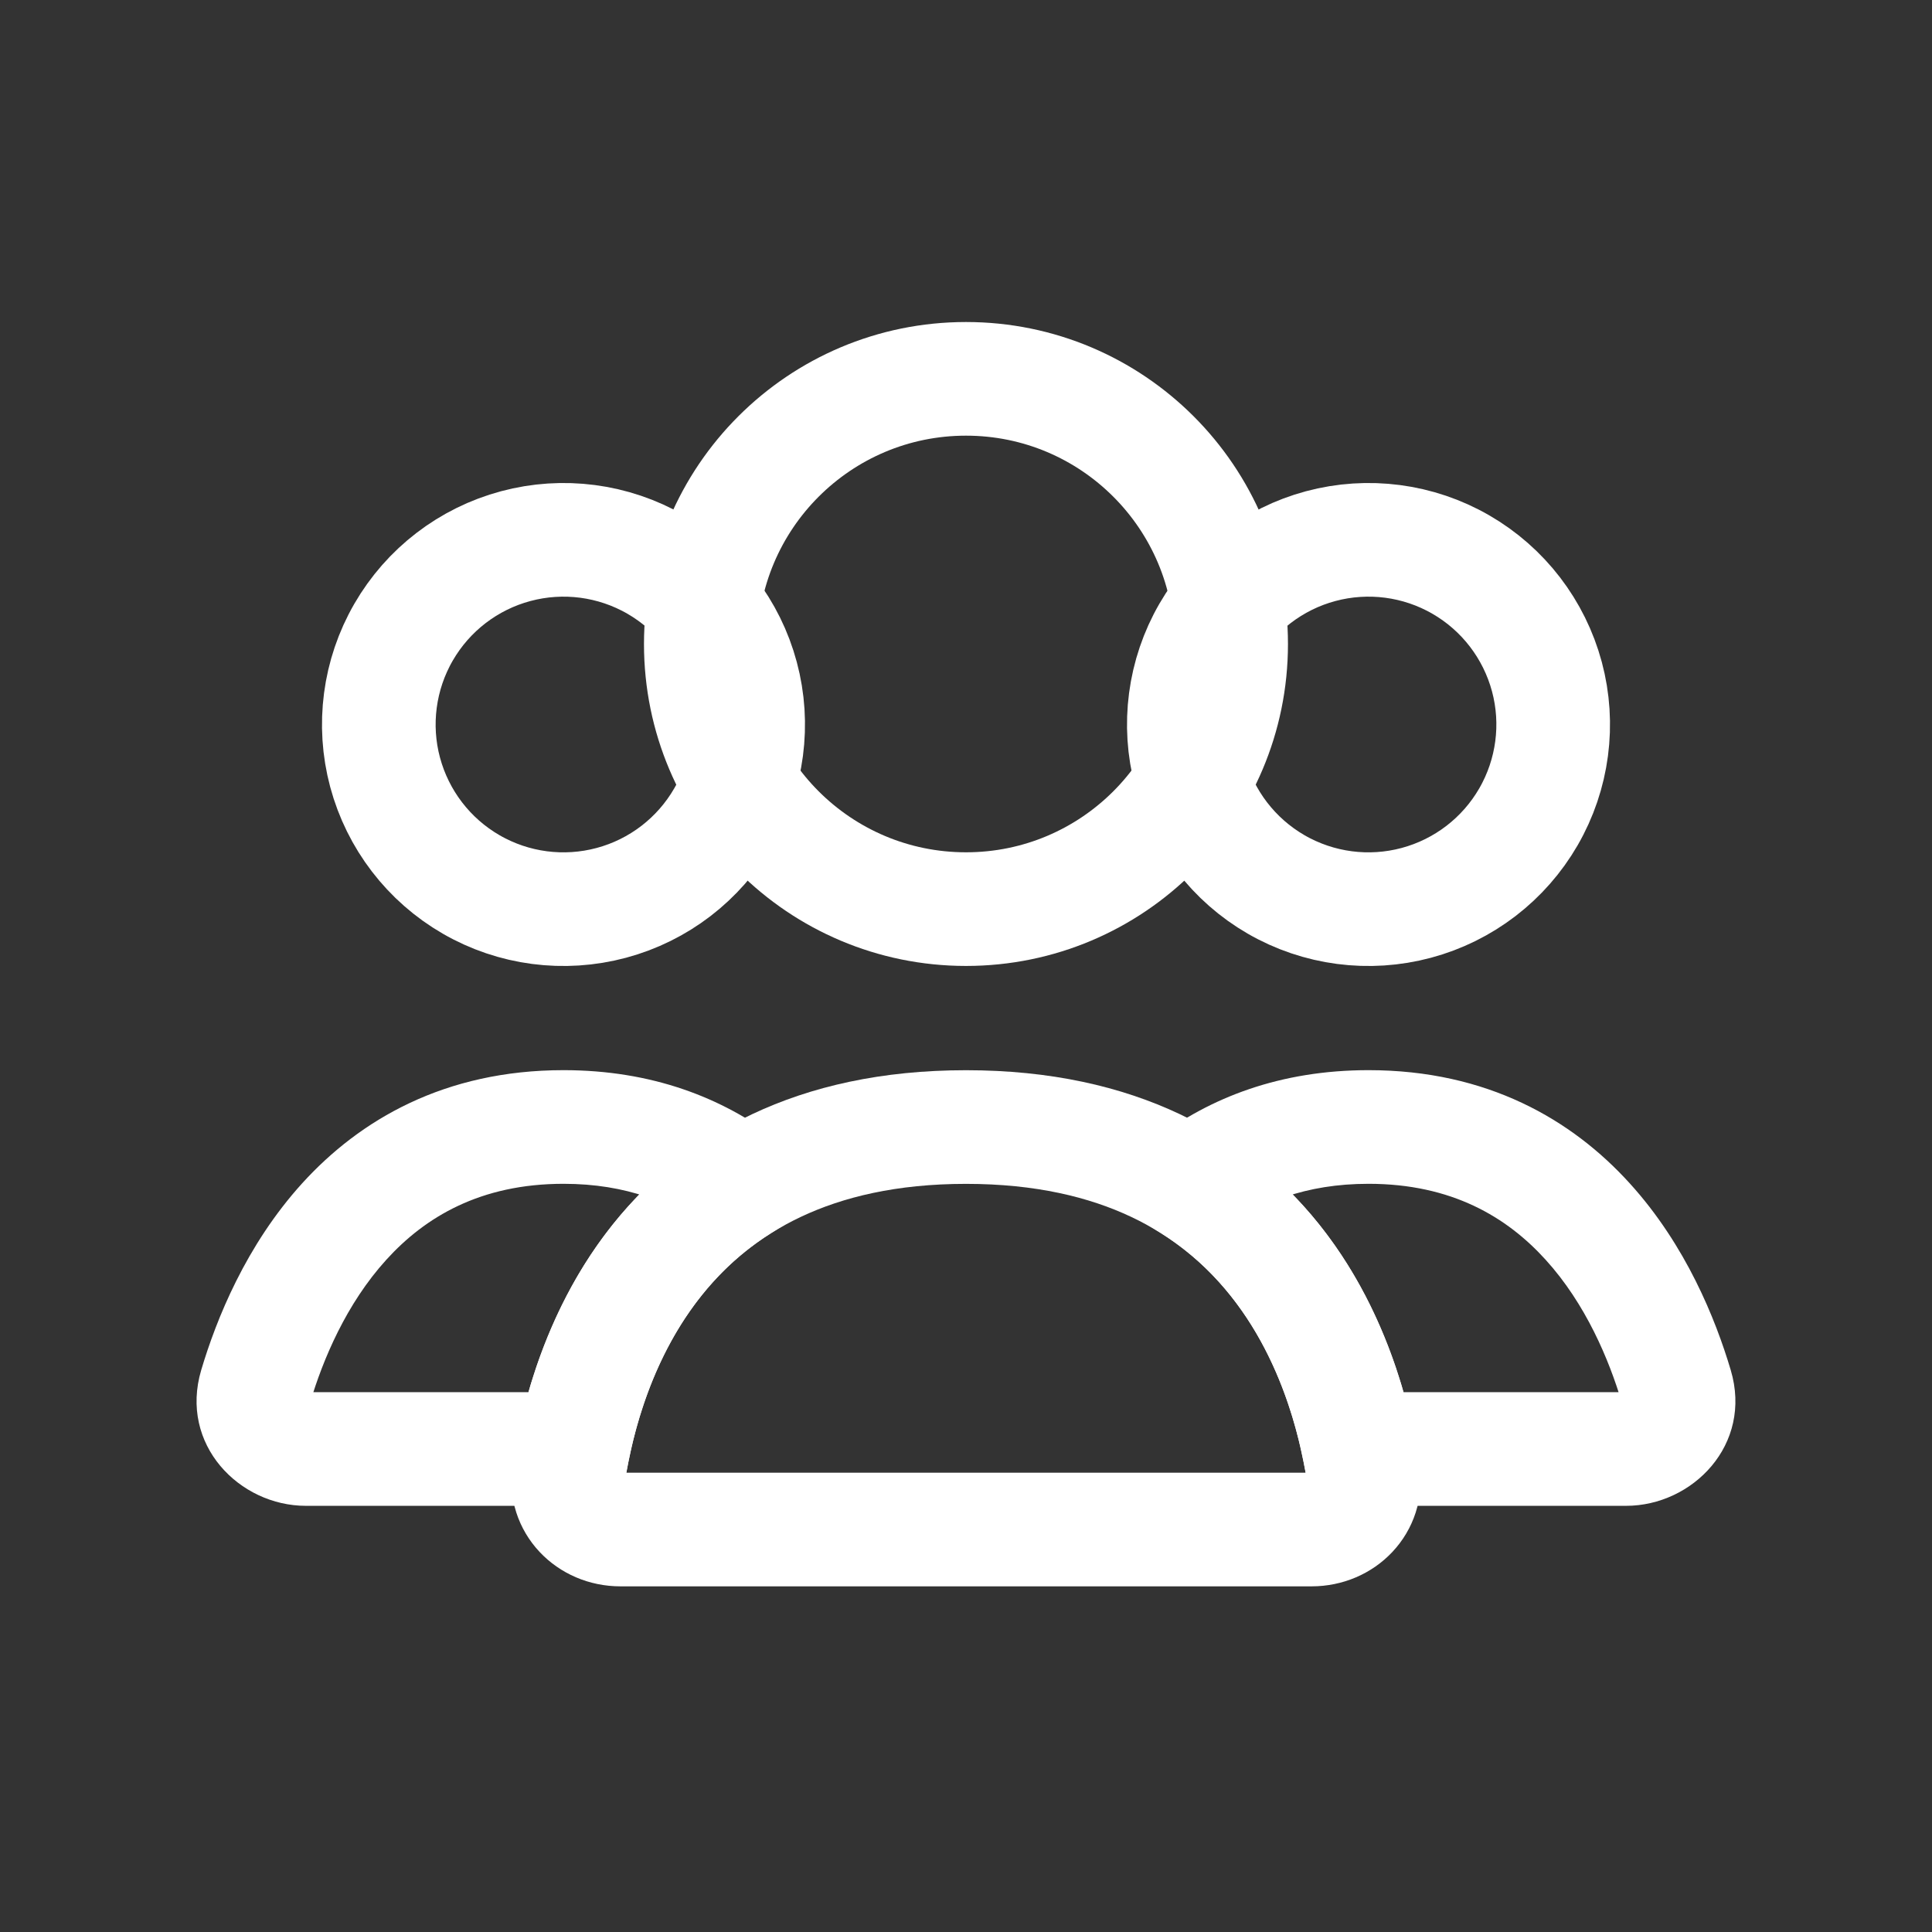 <svg width="34" height="34" viewBox="0 0 34 34" fill="none" xmlns="http://www.w3.org/2000/svg">
<rect x="0" y="0" width="34" height="34" fill="#333333" stroke="none"/>
<path d="M17 6.667C19.577 6.667 21.666 8.756 21.666 11.334C21.666 13.911 19.577 15.999 17 15.999C14.423 15.999 12.333 13.911 12.333 11.334C12.333 8.756 14.423 6.667 17 6.667Z" stroke="white" stroke-width="2" stroke-linecap="round"/>
<path d="M21.269 11.125C21.7 10.379 22.41 9.834 23.242 9.611C24.075 9.388 24.962 9.504 25.708 9.935C26.455 10.366 26.999 11.076 27.223 11.909C27.446 12.741 27.329 13.629 26.898 14.375C26.467 15.121 25.757 15.666 24.924 15.889C24.092 16.112 23.205 15.996 22.458 15.565C21.712 15.134 21.167 14.424 20.944 13.591C20.721 12.759 20.838 11.871 21.269 11.125L21.269 11.125Z" stroke="white" stroke-width="2"/>
<path d="M7.102 11.125C7.533 10.379 8.243 9.834 9.076 9.611C9.908 9.388 10.795 9.504 11.542 9.935C12.288 10.366 12.833 11.076 13.056 11.909C13.279 12.741 13.162 13.629 12.731 14.375C12.3 15.121 11.591 15.666 10.758 15.889C9.925 16.112 9.038 15.996 8.292 15.565C7.545 15.134 7.001 14.424 6.777 13.591C6.554 12.759 6.671 11.871 7.102 11.125L7.102 11.125Z" stroke="white" stroke-width="2"/>
<path d="M24.084 19.833L24.084 18.833H24.084V19.833ZM29.5 24.396L30.458 24.111L30.458 24.111L29.5 24.396ZM23.915 25.5L22.934 25.698L23.096 26.5H23.915V25.5ZM20.939 20.84L20.334 20.044L19.177 20.922L20.411 21.689L20.939 20.84ZM24.084 19.833L24.084 20.833C25.547 20.833 26.519 21.418 27.2 22.169C27.908 22.948 28.317 23.93 28.541 24.682L29.5 24.396L30.458 24.111C30.191 23.214 29.67 21.914 28.681 20.825C27.666 19.706 26.175 18.833 24.084 18.833L24.084 19.833ZM29.5 24.396L28.541 24.682C28.537 24.667 28.533 24.639 28.54 24.604C28.547 24.572 28.561 24.547 28.574 24.531C28.6 24.499 28.622 24.5 28.617 24.5V25.5V26.5C29.784 26.5 30.849 25.425 30.458 24.111L29.5 24.396ZM28.617 25.5V24.5H23.915V25.5V26.5H28.617V25.5ZM23.915 25.5L24.895 25.302C24.595 23.815 23.773 21.424 21.467 19.991L20.939 20.84L20.411 21.689C22.027 22.694 22.678 24.426 22.934 25.698L23.915 25.5ZM20.939 20.84L21.544 21.636C22.16 21.168 22.974 20.833 24.084 20.833V19.833V18.833C22.53 18.833 21.293 19.316 20.334 20.044L20.939 20.84Z" fill="white"/>
<path d="M9.917 19.833L9.917 18.833H9.917V19.833ZM13.06 20.84L13.588 21.689L14.822 20.922L13.665 20.044L13.06 20.84ZM10.085 25.5V26.5H10.903L11.065 25.697L10.085 25.5ZM5.383 25.5L5.382 26.5H5.383V25.5ZM4.5 24.396L3.541 24.111L3.541 24.111L4.5 24.396ZM9.917 19.833L9.917 20.833C11.026 20.833 11.839 21.168 12.456 21.636L13.06 20.84L13.665 20.044C12.707 19.316 11.47 18.833 9.917 18.833L9.917 19.833ZM13.06 20.84L12.532 19.991C10.227 21.424 9.404 23.815 9.104 25.303L10.085 25.5L11.065 25.697C11.321 24.427 11.973 22.694 13.588 21.689L13.06 20.84ZM10.085 25.5V24.5H5.383V25.5V26.5H10.085V25.5ZM5.383 25.5L5.383 24.5C5.377 24.5 5.399 24.499 5.425 24.531C5.438 24.547 5.452 24.572 5.459 24.604C5.466 24.639 5.463 24.667 5.458 24.682L4.5 24.396L3.541 24.111C3.151 25.425 4.216 26.5 5.382 26.5L5.383 25.5ZM4.5 24.396L5.458 24.682C5.682 23.93 6.091 22.948 6.799 22.169C7.481 21.418 8.453 20.833 9.917 20.833V19.833V18.833C7.825 18.833 6.334 19.706 5.318 20.824C4.329 21.914 3.808 23.214 3.541 24.111L4.5 24.396Z" fill="white"/>
<path d="M17 19.834C22.417 19.834 23.691 23.975 23.991 25.925C24.075 26.471 23.636 26.917 23.083 26.917H10.917C10.364 26.917 9.925 26.471 10.009 25.925C10.309 23.975 11.584 19.834 17 19.834Z" stroke="white" stroke-width="2" stroke-linecap="round"/>
</svg>

